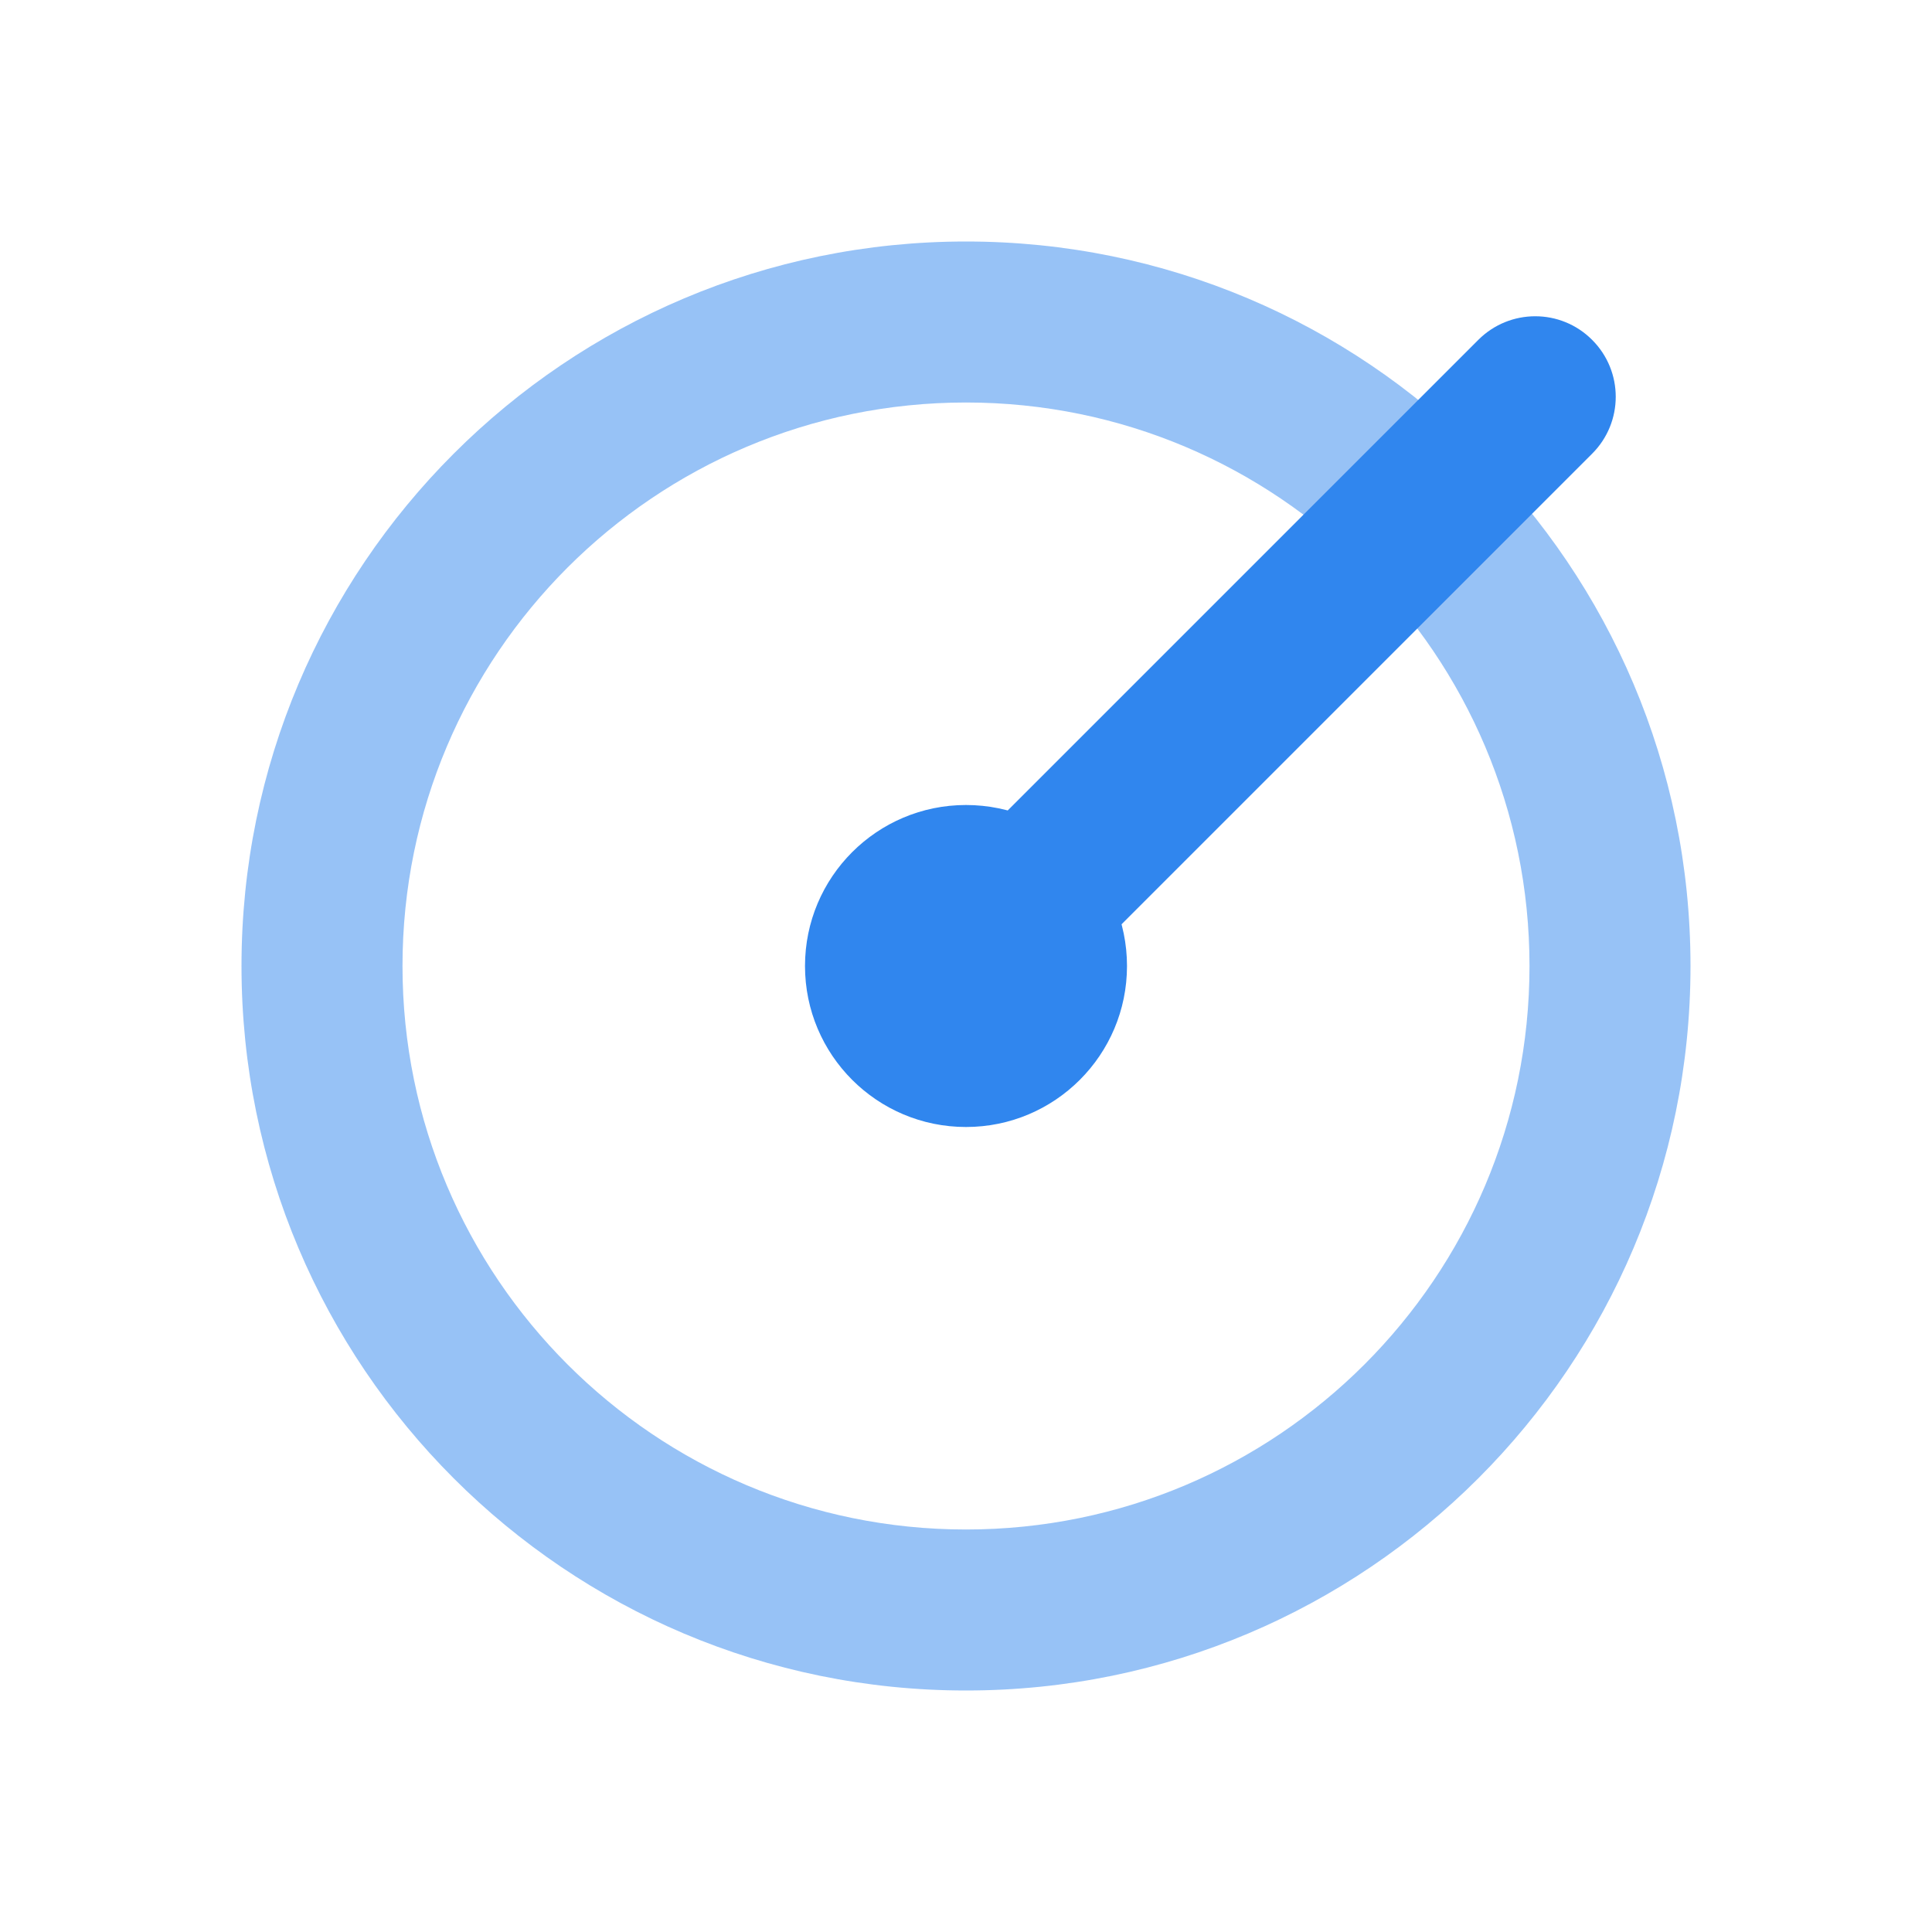 <svg width="24" height="24" viewBox="0 0 24 24" fill="none" xmlns="http://www.w3.org/2000/svg">
<path opacity="0.5" fill-rule="evenodd" clip-rule="evenodd" d="M12 21C16.971 21 21 16.971 21 12C21 7.029 16.971 3 12 3C7.029 3 3 7.029 3 12C3 16.971 7.029 21 12 21ZM12 19C15.866 19 19 15.866 19 12C19 8.134 15.866 5 12 5C8.134 5 5 8.134 5 12C5 15.866 8.134 19 12 19Z" fill="#3086EE"/>
<circle cx="12" cy="12" r="2" fill="#3086EE"/>
<path fill-rule="evenodd" clip-rule="evenodd" d="M12 12C11.61 11.61 11.61 10.976 12 10.586L18.364 4.222C18.755 3.831 19.388 3.831 19.778 4.222C20.169 4.612 20.169 5.246 19.778 5.636L13.414 12C13.024 12.391 12.391 12.391 12 12Z" fill="#3086EE"/>
</svg>
